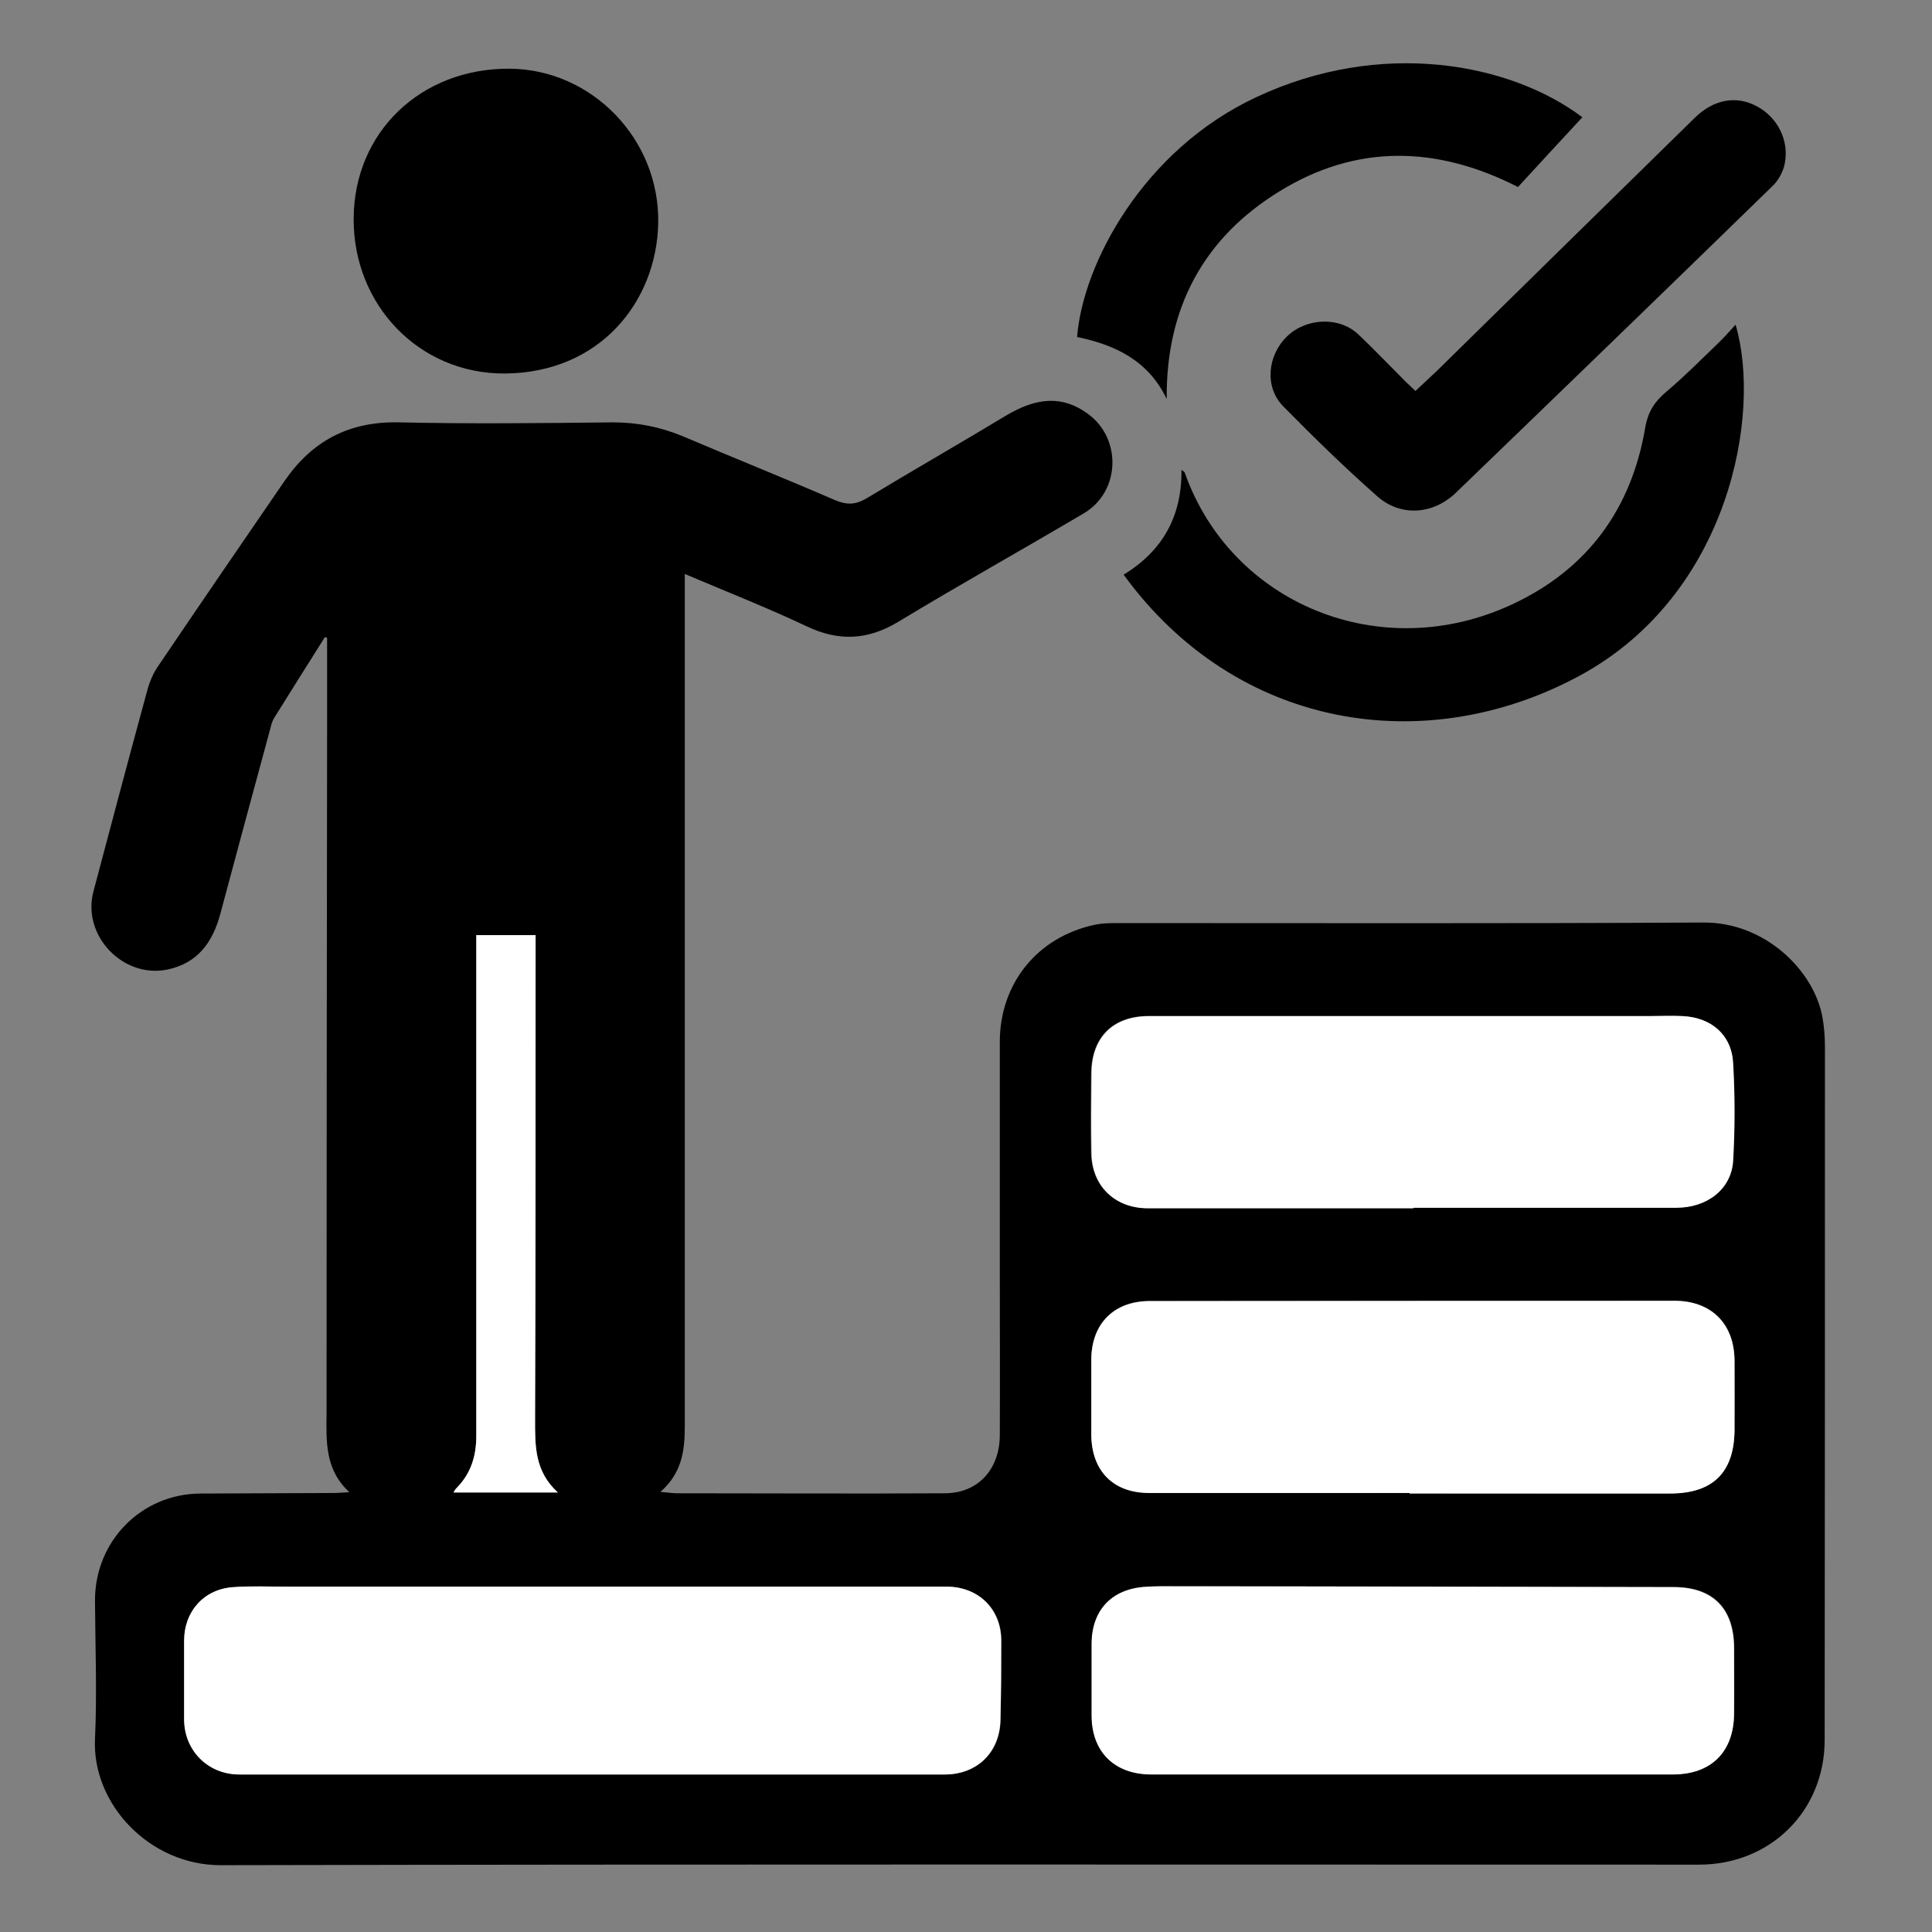 <?xml version="1.0" encoding="UTF-8"?>
<svg id="Layer_1" data-name="Layer 1" xmlns="http://www.w3.org/2000/svg" viewBox="0 0 72 72"><rect x="0" y="0" width="72" height="72" fill="#808080" stroke="none"/>
  <defs>
    <style>
      .cls-1, .cls-2 {
        stroke-width: 0px;
      }

      .cls-2 {
        fill: #fff;
      }
    </style>
  </defs>
  <path class="cls-1" d="m12.11,23.74c-.63,1-1.26,2-1.89,3.01-.07.11-.11.25-.14.38-.63,2.31-1.25,4.62-1.87,6.93-.28,1.04-.83,1.83-1.96,2.07-1.66.35-3.2-1.26-2.77-2.9.66-2.49,1.32-4.98,2-7.47.09-.35.24-.7.45-.99,1.55-2.29,3.11-4.57,4.67-6.84,1.03-1.5,2.41-2.23,4.26-2.19,2.66.06,5.31.03,7.97,0,.92,0,1.78.17,2.62.52,1.88.8,3.78,1.56,5.65,2.37.44.19.77.19,1.18-.05,1.72-1.04,3.47-2.04,5.19-3.08,1.18-.71,2.14-.76,3.07-.08,1.28.93,1.21,2.91-.15,3.71-2.3,1.36-4.63,2.66-6.91,4.04-1.14.69-2.22.74-3.42.17-1.46-.69-2.96-1.28-4.54-1.95,0,.28,0,.5,0,.71,0,10.35,0,20.7,0,31.05,0,.9-.1,1.74-.91,2.45.28.02.45.05.62.05,3.33,0,6.66.02,9.98,0,1.22,0,2.04-.87,2.05-2.16.01-2.05,0-4.09,0-6.14,0-2.84,0-5.68,0-8.52,0-2.18,1.4-3.9,3.51-4.36.31-.07.64-.07.96-.07,7.25,0,14.5.02,21.76-.02,2.29-.01,4.09,1.78,4.42,3.49.07.37.1.76.1,1.14,0,8.61,0,17.22-.01,25.83,0,2.66-2.03,4.65-4.68,4.65-18.37,0-36.73-.02-55.1.02-2.64,0-4.79-2.27-4.68-4.7.08-1.72.01-3.45,0-5.17,0-2.21,1.73-3.97,3.93-3.98,1.66-.01,3.33-.01,4.99-.02.15,0,.3-.02.56-.03-.92-.85-.86-1.9-.85-2.95,0-8.46.01-16.92.02-25.37,0-1.17,0-2.35,0-3.52-.03-.01-.06-.02-.09-.03Zm10.02,35.39s0,0,0,0c-3.81,0-7.63,0-11.44,0-.67,0-1.35-.03-2.01.02-1.08.08-1.8.91-1.81,1.99,0,.98,0,1.95,0,2.93,0,1.17.89,2.06,2.06,2.06,8.76,0,17.52,0,26.28,0,1.21,0,2.05-.82,2.08-2.02.02-.99.03-1.98.03-2.98,0-1.18-.86-2-2.04-2-4.38,0-8.76,0-13.14,0Zm30.4-3.49h0c3.24.01,6.47.01,9.71.01,1.58,0,2.38-.77,2.4-2.34.01-.87.01-1.74,0-2.61,0-1.37-.86-2.23-2.24-2.23-6.52,0-13.04,0-19.55.01-1.34,0-2.17.84-2.18,2.17,0,.93,0,1.86,0,2.79,0,1.35.81,2.18,2.15,2.19,3.24.01,6.47,0,9.71,0Zm.13-10.62v-.02c.18,0,.37,0,.55,0,3.08,0,6.16,0,9.25,0,1.14,0,2.04-.69,2.11-1.74.08-1.21.08-2.44,0-3.66-.06-1.05-.83-1.69-1.89-1.74-.4-.02-.79,0-1.19,0-6.23,0-12.45,0-18.68,0-1.35,0-2.13.79-2.15,2.13-.01.99-.02,1.98,0,2.98.02,1.23.88,2.05,2.1,2.05,3.3,0,6.59,0,9.89,0Zm-.06,21.1h0c3.25,0,6.5,0,9.75,0,1.43,0,2.27-.84,2.28-2.28,0-.81,0-1.62,0-2.43,0-1.48-.79-2.27-2.26-2.27-6.18-.01-12.36-.02-18.54-.03-.38,0-.76,0-1.14.02-1.25.08-1.99.87-2,2.11,0,.89,0,1.77,0,2.66,0,1.37.85,2.22,2.22,2.22,3.24,0,6.47,0,9.71,0Zm-34.85-31.28c0,.23,0,.41,0,.59,0,6.03,0,12.06,0,18.09,0,.76-.21,1.41-.75,1.95-.04.04-.06.08-.1.15h3.89c-.87-.79-.85-1.75-.85-2.72.02-5.83.02-11.66.02-17.49,0-.18,0-.36,0-.56h-2.2Z"/>
  <path class="cls-1" d="m41.87,21.42c1.44-.88,2.18-2.16,2.16-3.91.07.06.11.07.12.1,1.73,4.9,7.32,7.21,12.23,4.9,2.78-1.3,4.42-3.55,4.93-6.56.11-.63.36-.99.8-1.36.67-.57,1.3-1.2,1.93-1.81.22-.21.42-.44.64-.68.98,3.31-.22,10.04-5.79,13.07-5.75,3.12-12.81,2.03-17.02-3.76Z"/>
  <path class="cls-1" d="m13.18,8.15c.01-3.22,2.5-5.61,5.81-5.59,3.06.02,5.6,2.62,5.54,5.76-.06,2.91-2.16,5.58-5.73,5.6-3.17.01-5.63-2.54-5.62-5.76Z"/>
  <path class="cls-1" d="m52.75,14.57c.27-.26.53-.49.78-.73,3.21-3.15,6.42-6.31,9.64-9.46.7-.68,1.54-.83,2.3-.42.77.41,1.22,1.27,1.04,2.15-.06.29-.23.61-.45.82-3.92,3.82-7.86,7.63-11.8,11.43-.85.82-2.06.91-2.94.13-1.21-1.07-2.37-2.2-3.5-3.35-.7-.71-.59-1.89.14-2.6.72-.7,1.95-.75,2.66-.08.61.58,1.19,1.19,1.78,1.78.11.11.22.2.36.34Z"/>
  <path class="cls-1" d="m43.47,14.85c-.68-1.41-1.91-2-3.33-2.29.21-2.7,2.44-6.96,6.68-8.94,4.65-2.18,9.45-1.28,12.15.75-.8.86-1.6,1.73-2.4,2.6-3.03-1.55-6.02-1.6-8.87.15-2.85,1.74-4.25,4.37-4.22,7.74Z"/>
  <path class="cls-2" d="m22.13,59.13c4.38,0,8.76,0,13.14,0,1.18,0,2.03.82,2.04,2,0,.99,0,1.98-.03,2.98-.03,1.2-.87,2.02-2.08,2.02-8.76,0-17.52,0-26.28,0-1.17,0-2.06-.89-2.06-2.06,0-.98,0-1.95,0-2.93,0-1.08.73-1.91,1.81-1.99.67-.05,1.34-.02,2.01-.02,3.81,0,7.63,0,11.44,0,0,0,0,0,0,0Z"/>
  <path class="cls-2" d="m52.53,55.64c-3.24,0-6.47,0-9.71,0-1.35,0-2.15-.84-2.15-2.19,0-.93,0-1.86,0-2.79.01-1.33.85-2.17,2.18-2.17,6.52,0,13.04-.01,19.55-.01,1.38,0,2.23.86,2.24,2.23,0,.87,0,1.74,0,2.61-.02,1.57-.82,2.34-2.4,2.34-3.24,0-6.47,0-9.71,0h0Z"/>
  <path class="cls-2" d="m52.67,45.03c-3.3,0-6.59,0-9.89,0-1.22,0-2.08-.82-2.1-2.05-.02-.99-.01-1.98,0-2.98.01-1.34.8-2.13,2.15-2.13,6.23,0,12.45,0,18.68,0,.4,0,.79-.02,1.19,0,1.06.04,1.83.68,1.89,1.74.07,1.22.07,2.44,0,3.66-.07,1.05-.97,1.74-2.11,1.74-3.08,0-6.16,0-9.25,0-.18,0-.37,0-.55,0v.02Z"/>
  <path class="cls-2" d="m52.61,66.13c-3.24,0-6.47,0-9.71,0-1.37,0-2.23-.85-2.22-2.22,0-.89,0-1.77,0-2.66.01-1.25.75-2.03,2-2.11.38-.03.76-.02,1.14-.02,6.18,0,12.36.02,18.54.03,1.47,0,2.25.79,2.26,2.27,0,.81.01,1.62,0,2.43,0,1.44-.85,2.28-2.28,2.28-3.25,0-6.5,0-9.75,0h0Z"/>
  <path class="cls-2" d="m17.76,34.85h2.2c0,.2,0,.38,0,.56,0,5.83,0,11.66-.02,17.49,0,.98-.02,1.93.85,2.72h-3.89c.04-.06.06-.11.1-.15.54-.54.75-1.19.75-1.95,0-6.03,0-12.06,0-18.09,0-.18,0-.36,0-.59Z"/>
</svg>